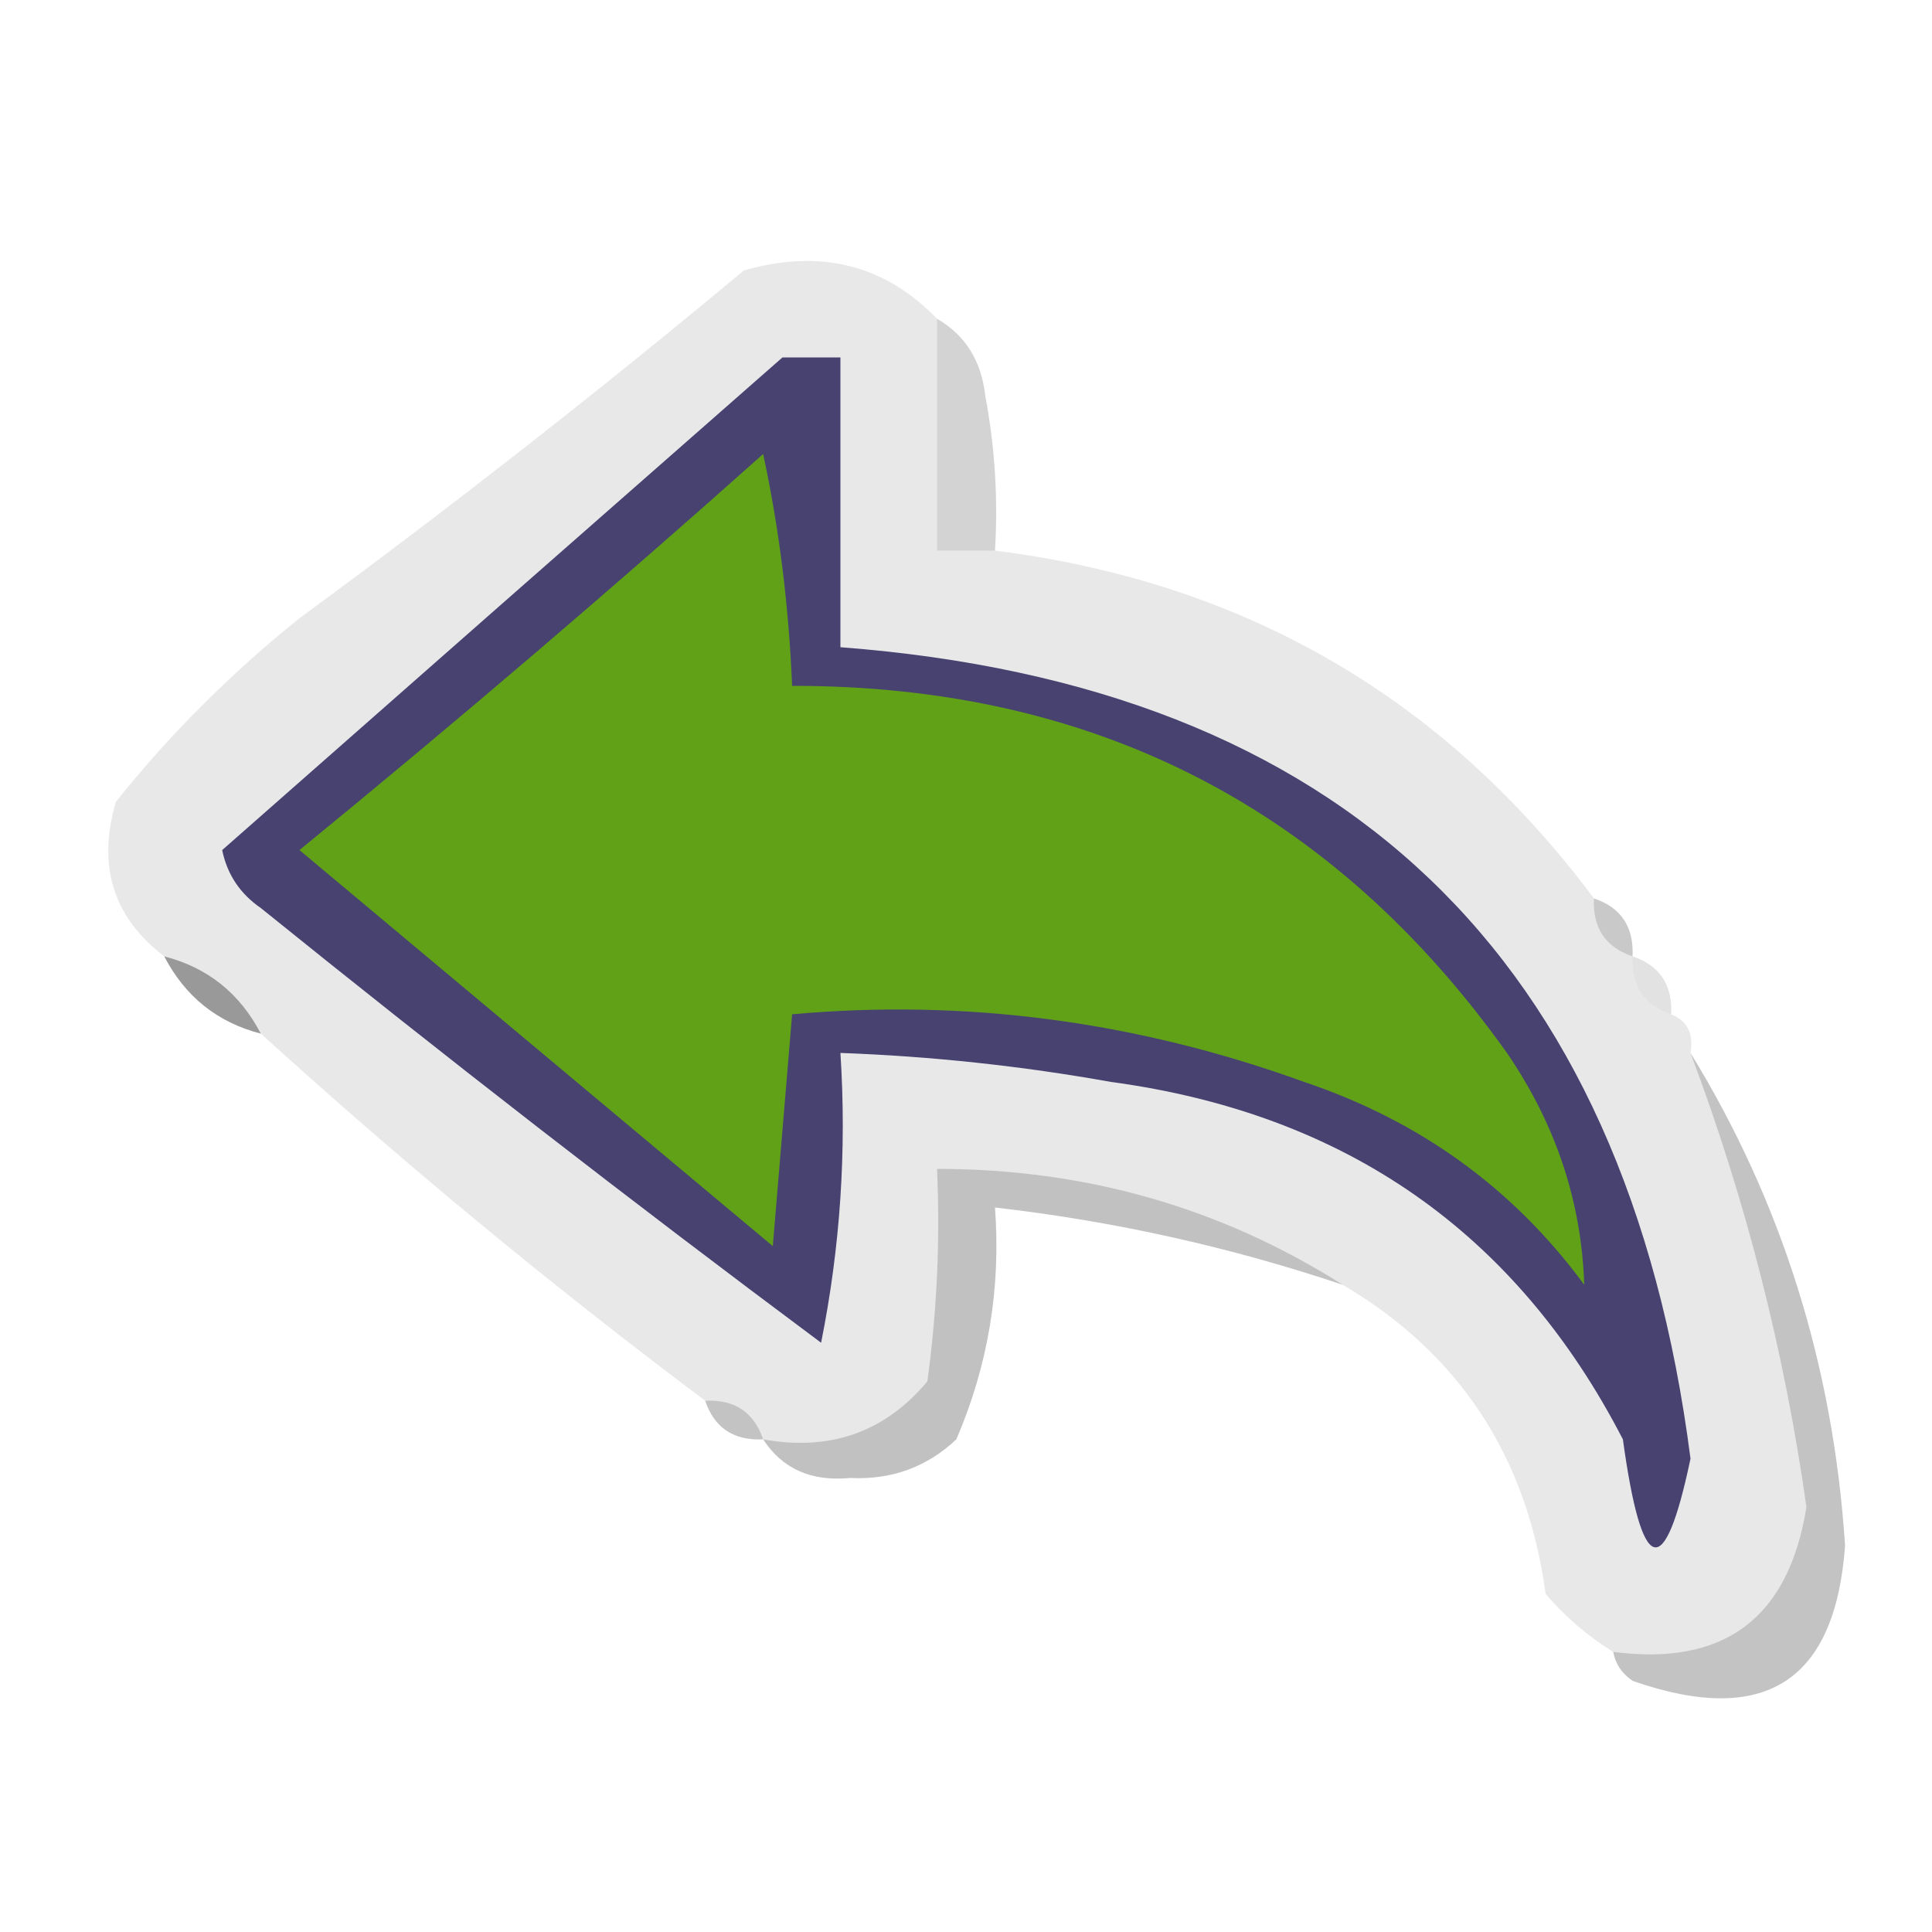 <?xml version="1.0" encoding="UTF-8"?>
<!DOCTYPE svg PUBLIC "-//W3C//DTD SVG 1.1//EN" "http://www.w3.org/Graphics/SVG/1.1/DTD/svg11.dtd">
<svg xmlns="http://www.w3.org/2000/svg" version="1.1" width="100px" height="100px" style="shape-rendering:geometricPrecision; text-rendering:geometricPrecision; image-rendering:optimizeQuality; fill-rule:evenodd; clip-rule:evenodd" xmlns:xlink="http://www.w3.org/1999/xlink">
<g><path style="opacity:0.96" fill="#e7e7e8" d="M 48.5,16.5 C 48.5,20.5 48.5,24.5 48.5,28.5C 49.5,28.5 50.5,28.5 51.5,28.5C 64.427,30.127 74.761,36.127 82.5,46.5C 82.427,48.027 83.094,49.027 84.5,49.5C 84.427,51.027 85.094,52.027 86.5,52.5C 87.338,52.842 87.672,53.508 87.5,54.5C 90.357,62.095 92.357,69.929 93.5,78C 92.584,83.752 89.251,86.252 83.5,85.5C 82.206,84.71 81.039,83.71 80,82.5C 79.043,75.397 75.543,70.064 69.5,66.5C 63.187,62.501 56.187,60.501 48.5,60.5C 48.665,64.182 48.499,67.848 48,71.5C 45.804,74.125 42.971,75.125 39.5,74.5C 39.027,73.094 38.027,72.427 36.5,72.5C 28.517,66.514 20.851,60.181 13.5,53.5C 12.415,51.413 10.749,50.08 8.5,49.5C 5.856,47.484 5.023,44.817 6,41.5C 8.79,38.009 11.957,34.842 15.5,32C 23.348,26.241 31.015,20.241 38.5,14C 42.463,12.863 45.796,13.697 48.5,16.5 Z"/></g>
<g><path style="opacity:0.184" fill="#131313" d="M 48.5,16.5 C 49.966,17.347 50.8,18.68 51,20.5C 51.497,23.146 51.664,25.813 51.5,28.5C 50.5,28.5 49.5,28.5 48.5,28.5C 48.5,24.5 48.5,20.5 48.5,16.5 Z"/></g>
<g><path style="opacity:1" fill="#474270" d="M 40.5,18.5 C 41.5,18.5 42.5,18.5 43.5,18.5C 43.5,23.5 43.5,28.5 43.5,33.5C 69.483,35.48 84.15,49.48 87.5,75.5C 86.147,81.94 84.98,81.606 84,74.5C 78.483,63.806 69.649,57.64 57.5,56C 52.863,55.171 48.196,54.671 43.5,54.5C 43.828,59.544 43.494,64.544 42.5,69.5C 32.69,62.191 23.024,54.691 13.5,47C 12.426,46.261 11.759,45.261 11.5,44C 21.139,35.507 30.806,27.007 40.5,18.5 Z"/></g>
<g><path style="opacity:1" fill="#60a118" d="M 39.5,23.5 C 40.324,27.312 40.824,31.312 41,35.5C 56.633,35.483 68.966,41.816 78,54.5C 80.526,58.193 81.86,62.193 82,66.5C 78.334,61.516 73.501,58.016 67.5,56C 58.819,52.857 49.985,51.69 41,52.5C 40.667,56.5 40.333,60.5 40,64.5C 31.833,57.667 23.667,50.833 15.5,44C 23.692,37.302 31.692,30.469 39.5,23.5 Z"/></g>
<g><path style="opacity:0.275" fill="#3a3a3a" d="M 82.5,46.5 C 83.906,46.973 84.573,47.973 84.5,49.5C 83.094,49.027 82.427,48.027 82.5,46.5 Z"/></g>
<g><path style="opacity:0.792" fill="#7e7e7e" d="M 8.5,49.5 C 10.749,50.08 12.415,51.413 13.5,53.5C 11.251,52.92 9.585,51.587 8.5,49.5 Z"/></g>
<g><path style="opacity:0.125" fill="#1f1f1f" d="M 84.5,49.5 C 85.906,49.973 86.573,50.973 86.5,52.5C 85.094,52.027 84.427,51.027 84.5,49.5 Z"/></g>
<g><path style="opacity:0.24" fill="#080808" d="M 87.5,54.5 C 92.226,62.202 94.892,70.702 95.5,80C 94.994,87.053 91.328,89.386 84.5,87C 83.944,86.617 83.611,86.117 83.5,85.5C 89.251,86.252 92.584,83.752 93.5,78C 92.357,69.929 90.357,62.095 87.5,54.5 Z"/></g>
<g><path style="opacity:0.25" fill="#0a0a0a" d="M 69.5,66.5 C 63.661,64.541 57.661,63.207 51.5,62.5C 51.812,66.675 51.145,70.675 49.5,74.5C 47.979,75.937 46.145,76.604 44,76.5C 41.992,76.693 40.492,76.026 39.5,74.5C 42.971,75.125 45.804,74.125 48,71.5C 48.499,67.848 48.665,64.182 48.5,60.5C 56.187,60.501 63.187,62.501 69.5,66.5 Z"/></g>
<g><path style="opacity:0.353" fill="#565656" d="M 36.5,72.5 C 38.027,72.427 39.027,73.094 39.5,74.5C 37.973,74.573 36.973,73.906 36.5,72.5 Z"/></g>
</svg>
